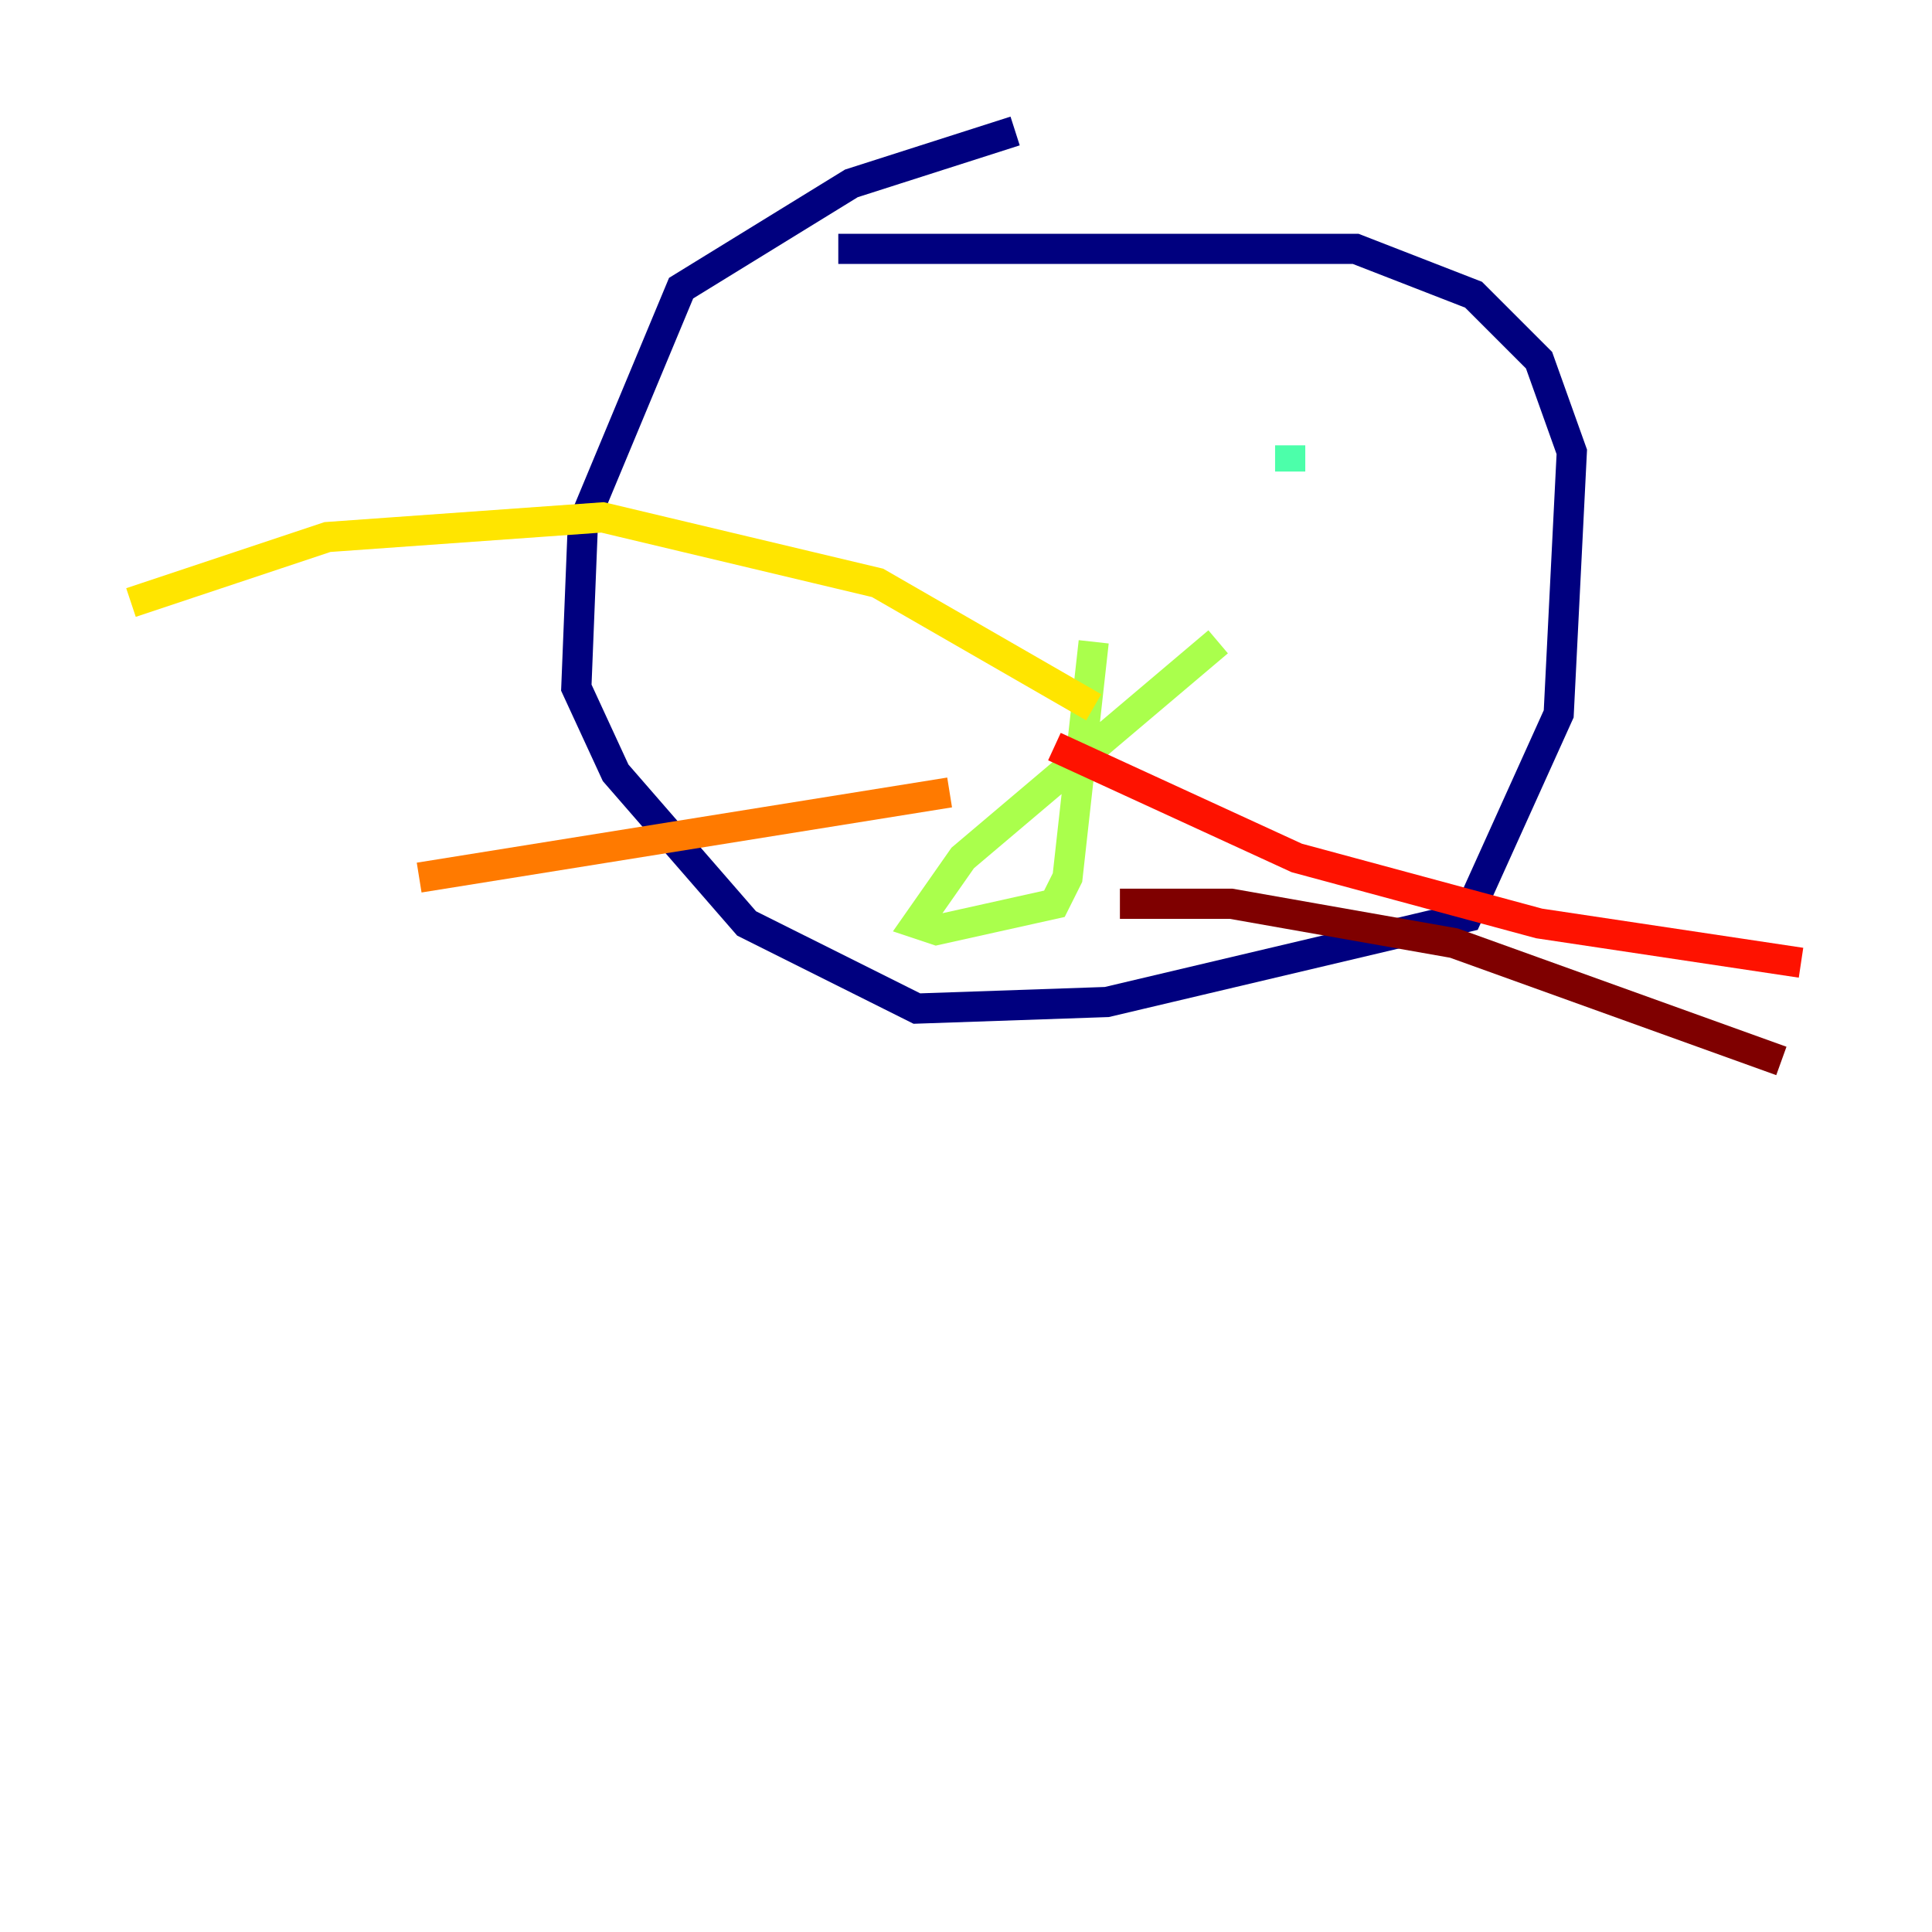 <?xml version="1.0" encoding="utf-8" ?>
<svg baseProfile="tiny" height="128" version="1.2" viewBox="0,0,128,128" width="128" xmlns="http://www.w3.org/2000/svg" xmlns:ev="http://www.w3.org/2001/xml-events" xmlns:xlink="http://www.w3.org/1999/xlink"><defs /><polyline fill="none" points="67.254,8.678 56.407,12.149 45.125,19.091 38.617,34.712 38.183,45.559 40.786,51.2 49.464,61.18 60.746,66.82 73.329,66.386 97.193,60.746 103.268,47.295 104.136,29.939 101.966,23.864 97.627,19.525 89.817,16.488 55.539,16.488" stroke="#00007f" stroke-width="2" /><polyline fill="none" points="53.37,22.129 53.37,22.129" stroke="#0000fe" stroke-width="2" /><polyline fill="none" points="71.159,26.468 71.159,26.468" stroke="#0060ff" stroke-width="2" /><polyline fill="none" points="85.478,29.505 85.478,29.505" stroke="#00d4ff" stroke-width="2" /><polyline fill="none" points="85.478,29.505 85.478,31.241" stroke="#4cffaa" stroke-width="2" /><polyline fill="none" points="80.705,42.522 63.783,56.841 60.746,61.18 62.047,61.614 69.858,59.878 70.725,58.142 72.461,42.522" stroke="#aaff4c" stroke-width="2" /><polyline fill="none" points="72.461,46.861 58.142,38.617 39.919,34.278 21.695,35.58 8.678,39.919" stroke="#ffe500" stroke-width="2" /><polyline fill="none" points="62.915,52.502 27.77,58.142" stroke="#ff7a00" stroke-width="2" /><polyline fill="none" points="69.858,49.464 85.912,56.841 101.966,61.18 119.322,63.783" stroke="#fe1200" stroke-width="2" /><polyline fill="none" points="74.197,59.878 81.573,59.878 96.325,62.481 118.02,70.291" stroke="#7f0000" stroke-width="2" /></svg>